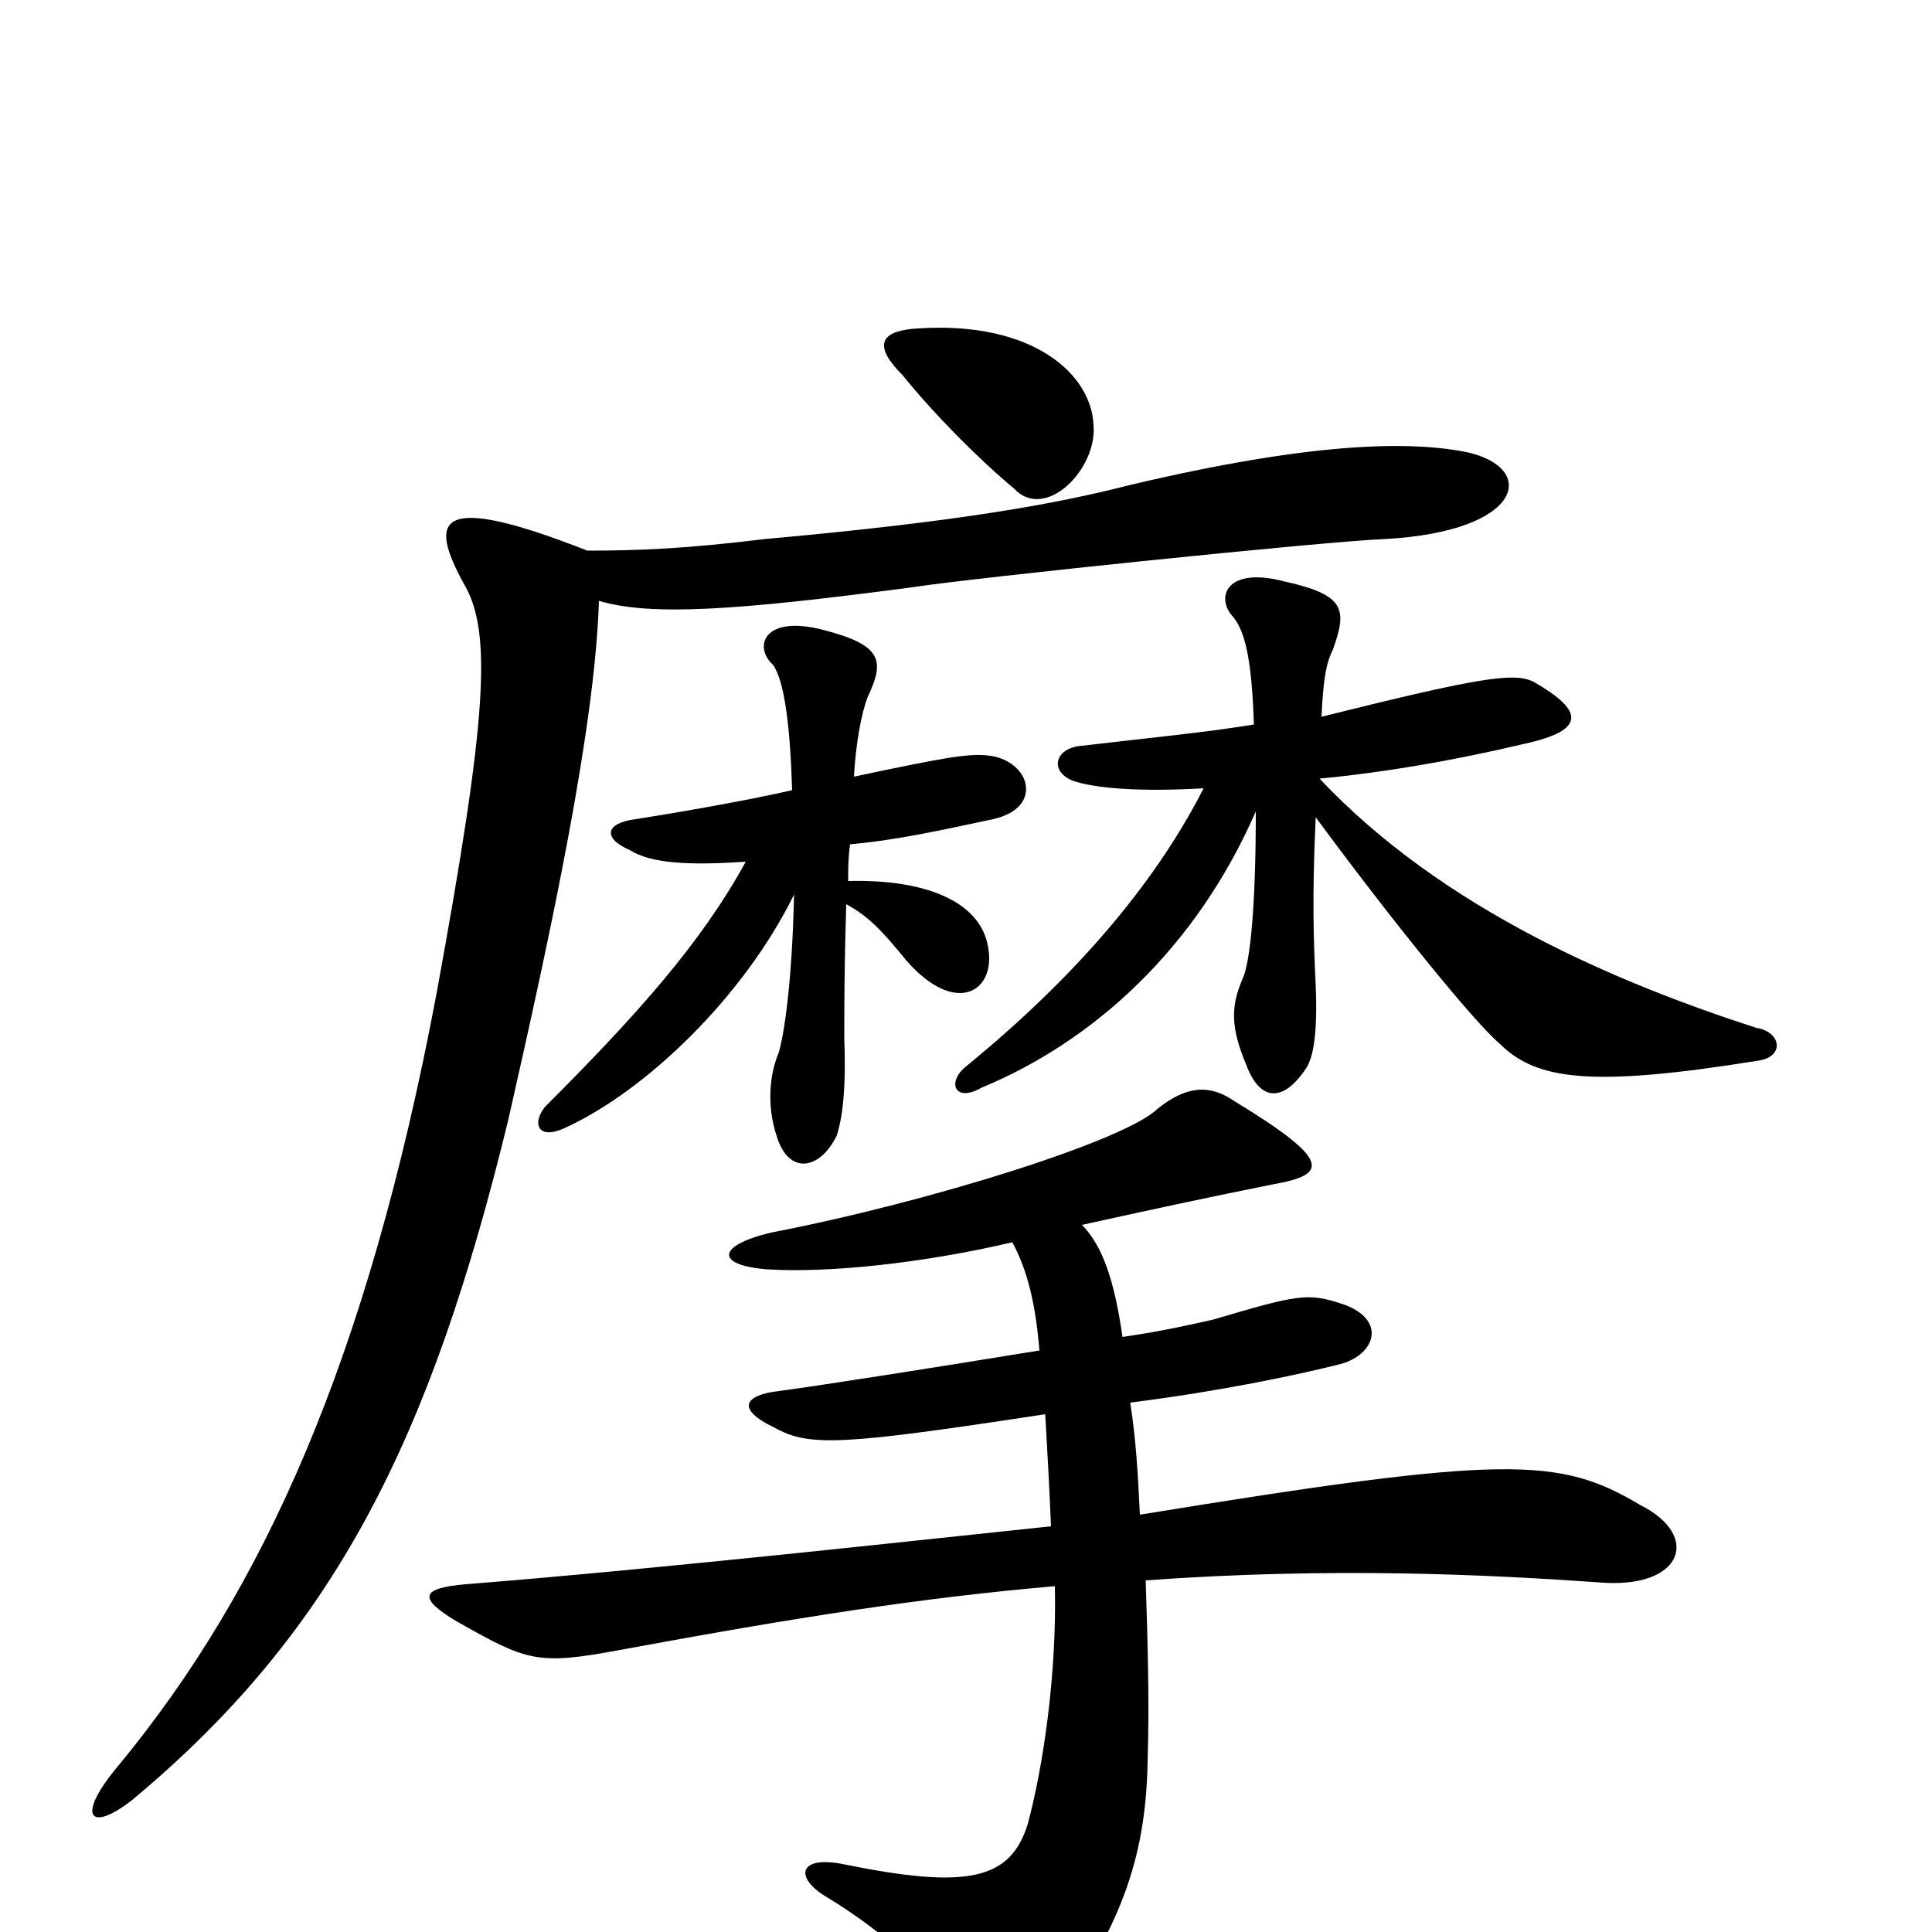 <svg xmlns="http://www.w3.org/2000/svg" viewBox="0 -1000 1000 1000">
	<path fill="#000000" d="M566 -780C565 -806 535 -834 475 -830C458 -829 450 -823 467 -806C484 -785 507 -762 525 -747C541 -730 568 -757 566 -780ZM910 -451C924 -453 922 -466 909 -468C838 -491 747 -529 683 -597C715 -600 751 -606 789 -615C821 -622 820 -632 794 -647C784 -652 768 -650 684 -629C685 -651 687 -658 690 -664C697 -684 697 -692 665 -699C635 -707 629 -691 638 -681C645 -673 648 -656 649 -625C625 -621 594 -618 560 -614C546 -613 543 -601 555 -596C566 -592 590 -590 623 -592C597 -541 555 -493 500 -448C490 -440 494 -429 508 -437C566 -461 619 -509 650 -580C650 -530 647 -501 643 -493C637 -479 637 -468 645 -449C652 -430 664 -429 676 -447C680 -453 682 -466 681 -490C680 -512 679 -534 681 -577C720 -524 763 -471 776 -460C795 -441 823 -437 910 -451ZM514 -576C541 -582 533 -607 511 -609C501 -610 489 -608 442 -598C443 -616 446 -631 449 -639C458 -658 457 -666 426 -674C395 -682 390 -665 400 -656C406 -648 409 -624 410 -591C384 -585 342 -578 329 -576C313 -574 312 -566 326 -560C337 -553 357 -552 386 -554C363 -512 330 -475 282 -427C275 -418 279 -410 292 -416C334 -435 385 -484 411 -537C410 -492 406 -465 403 -455C398 -443 397 -427 402 -412C408 -392 424 -394 433 -412C436 -421 438 -436 437 -462C437 -479 437 -499 438 -532C449 -526 456 -519 469 -503C495 -473 517 -487 511 -512C506 -533 480 -545 439 -544C439 -550 439 -556 440 -563C463 -565 486 -570 514 -576ZM759 -766C729 -772 678 -771 585 -749C546 -739 496 -730 396 -721C355 -716 331 -715 304 -715C225 -746 222 -731 240 -698C255 -673 252 -628 226 -486C190 -295 136 -177 62 -87C39 -60 46 -51 68 -68C174 -156 223 -256 263 -420C285 -517 308 -623 310 -689C337 -681 381 -684 472 -696C504 -701 688 -720 717 -721C789 -725 796 -758 759 -766ZM849 -221C807 -246 780 -247 590 -216C589 -237 588 -255 585 -274C632 -280 670 -288 694 -294C712 -299 718 -317 695 -325C677 -331 672 -330 628 -317C619 -315 602 -311 581 -308C577 -336 571 -355 560 -366C601 -375 624 -380 659 -387C687 -392 690 -399 639 -430C626 -439 614 -438 599 -426C583 -410 482 -378 399 -362C370 -355 371 -345 397 -343C428 -341 477 -346 524 -357C532 -342 536 -325 538 -301C483 -292 419 -282 403 -280C386 -278 380 -271 401 -261C419 -251 436 -252 541 -268C542 -251 543 -233 544 -210C477 -203 342 -188 241 -180C218 -178 216 -173 236 -161C273 -140 278 -138 321 -146C413 -163 477 -173 546 -179C547 -133 540 -86 532 -56C523 -27 501 -22 437 -35C413 -40 411 -28 428 -18C458 0 489 28 503 50C516 67 533 64 545 47C579 -2 593 -36 594 -88C595 -120 594 -150 593 -182C689 -189 770 -185 827 -181C871 -177 881 -205 849 -221Z"/>
</svg>